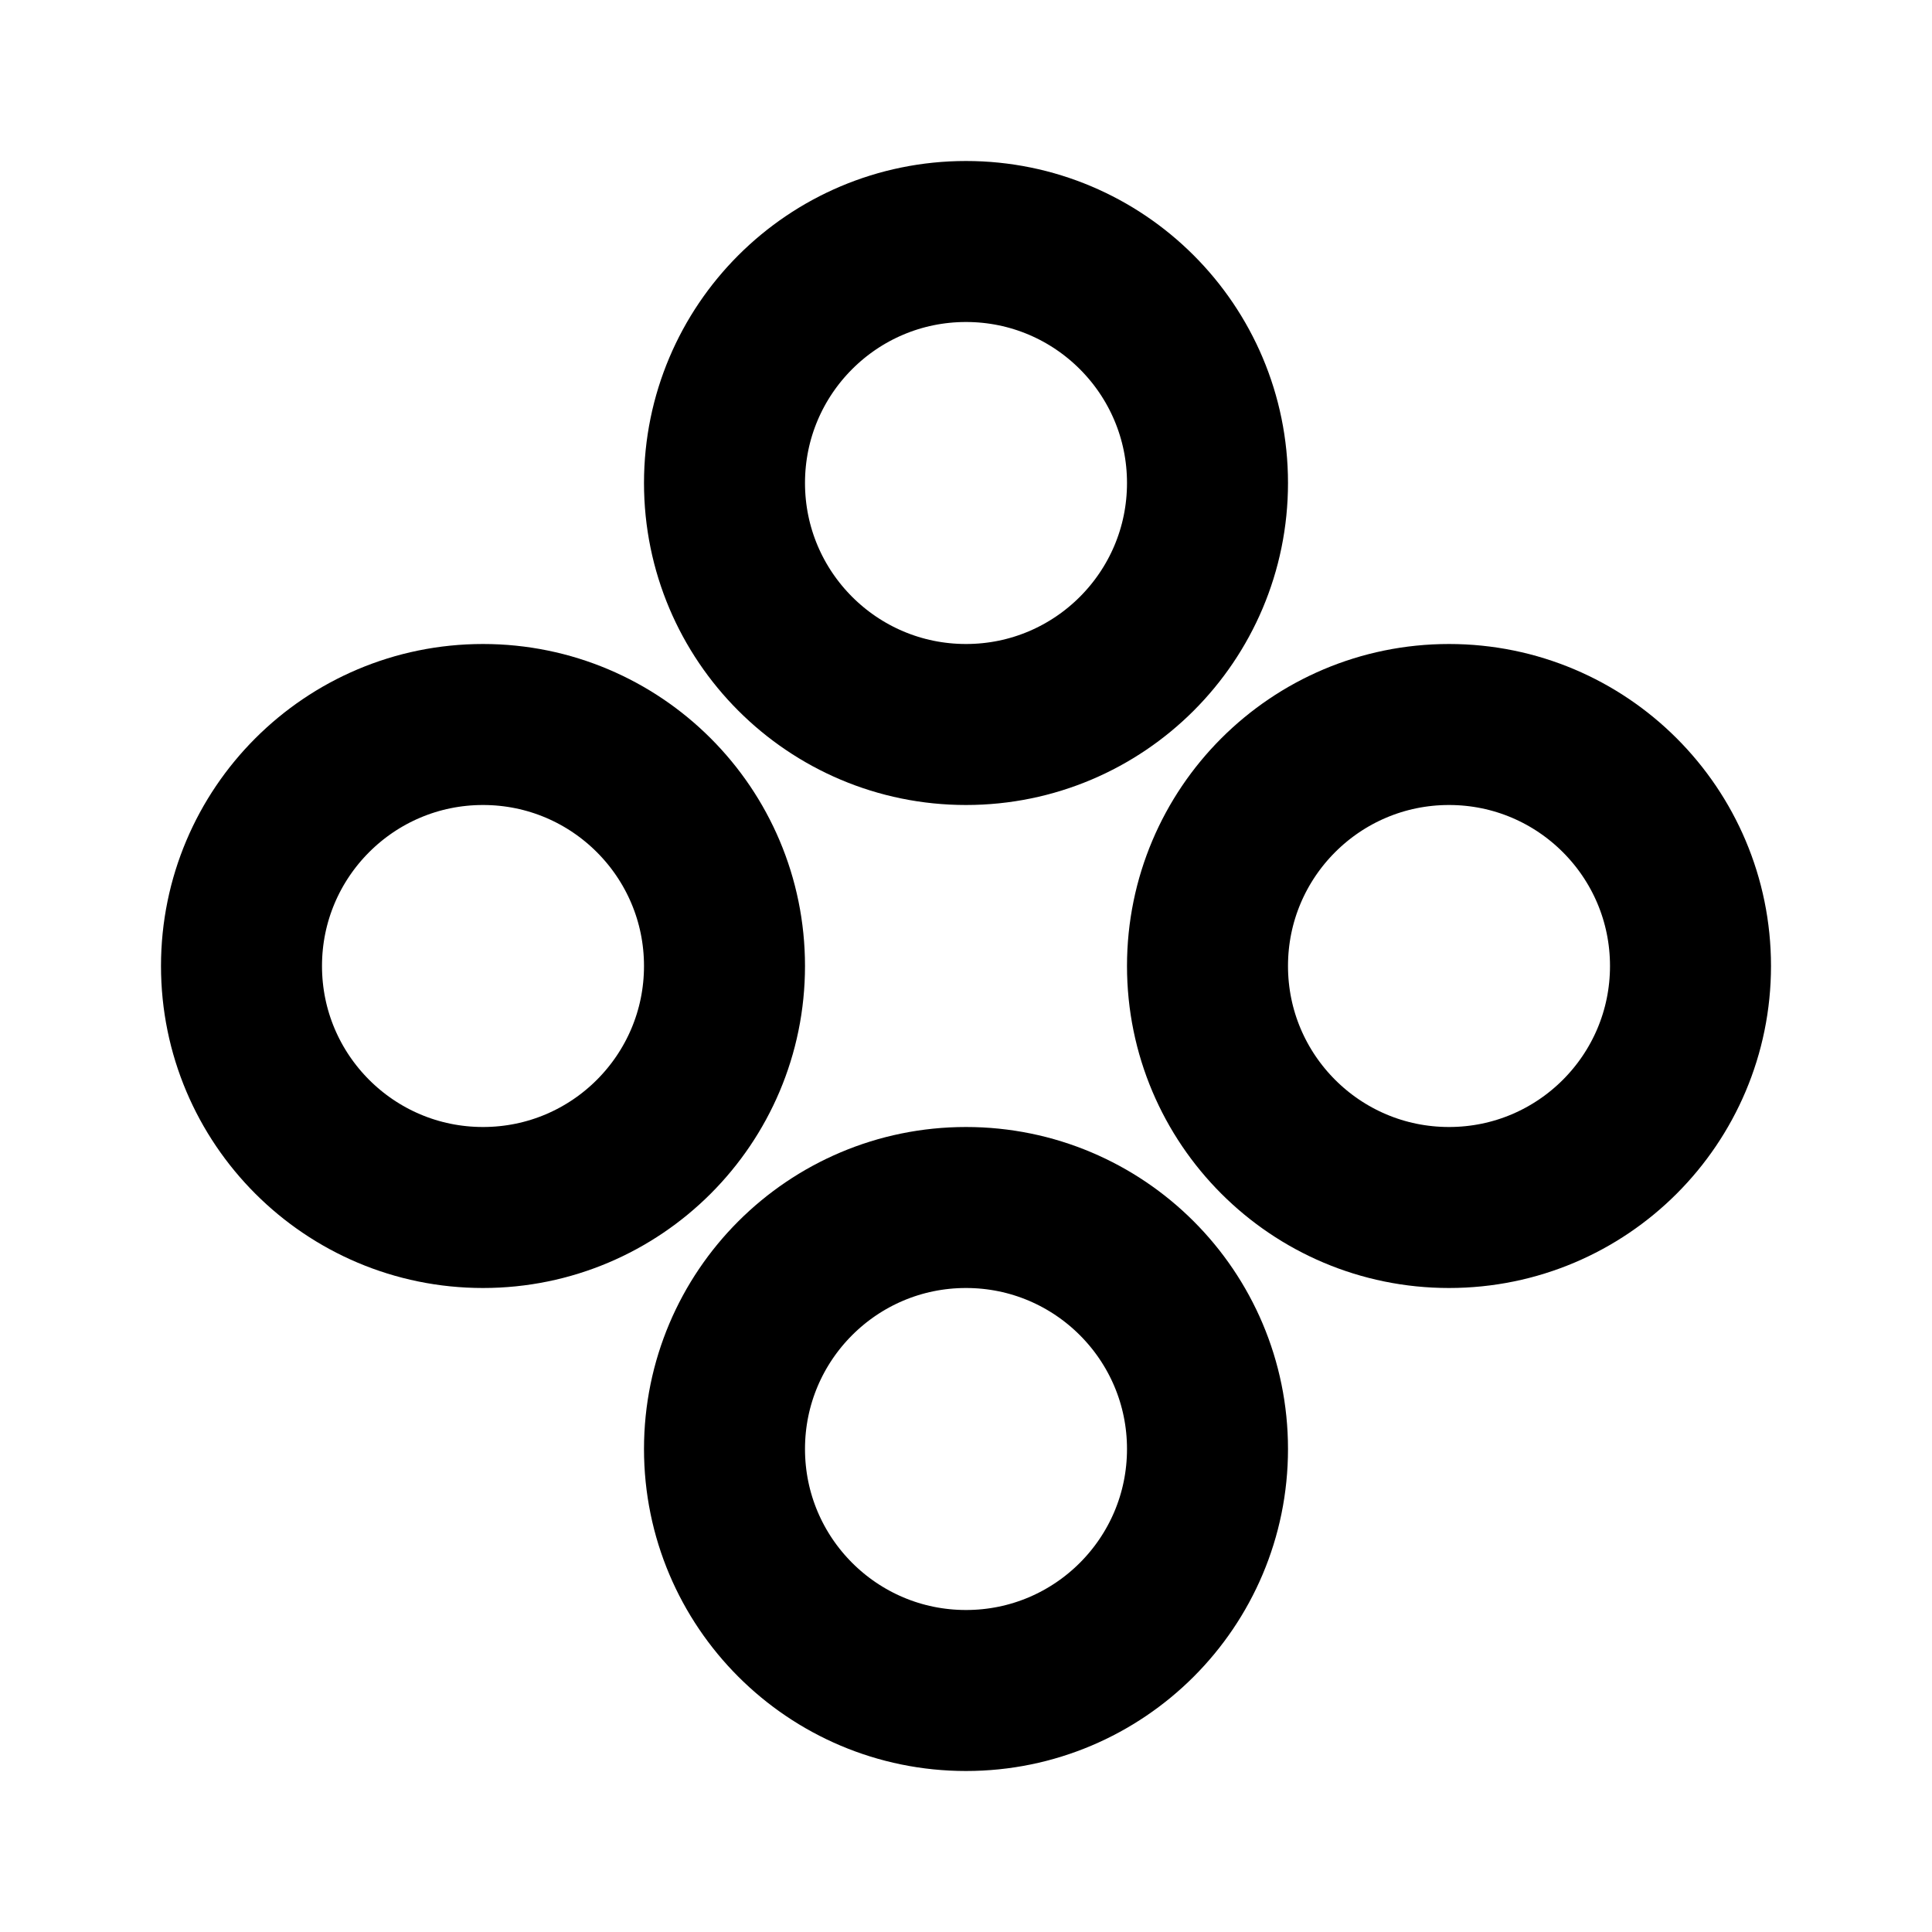 <svg
  xmlns="http://www.w3.org/2000/svg"
  width="24"
  height="24"
  viewBox="0 0 24 24"
  fill="none"
  stroke="currentColor"
  stroke-width="2"
>
  <circle cx="12" cy="6" r="3"/>
  <circle cx="12" cy="18" r="3"/>
  <ellipse cx="18" cy="12" rx="3" ry="3" transform="rotate(90 18 12)"/>
  <ellipse cx="6" cy="12" rx="3" ry="3" transform="rotate(90 6 12)"/>
</svg>
